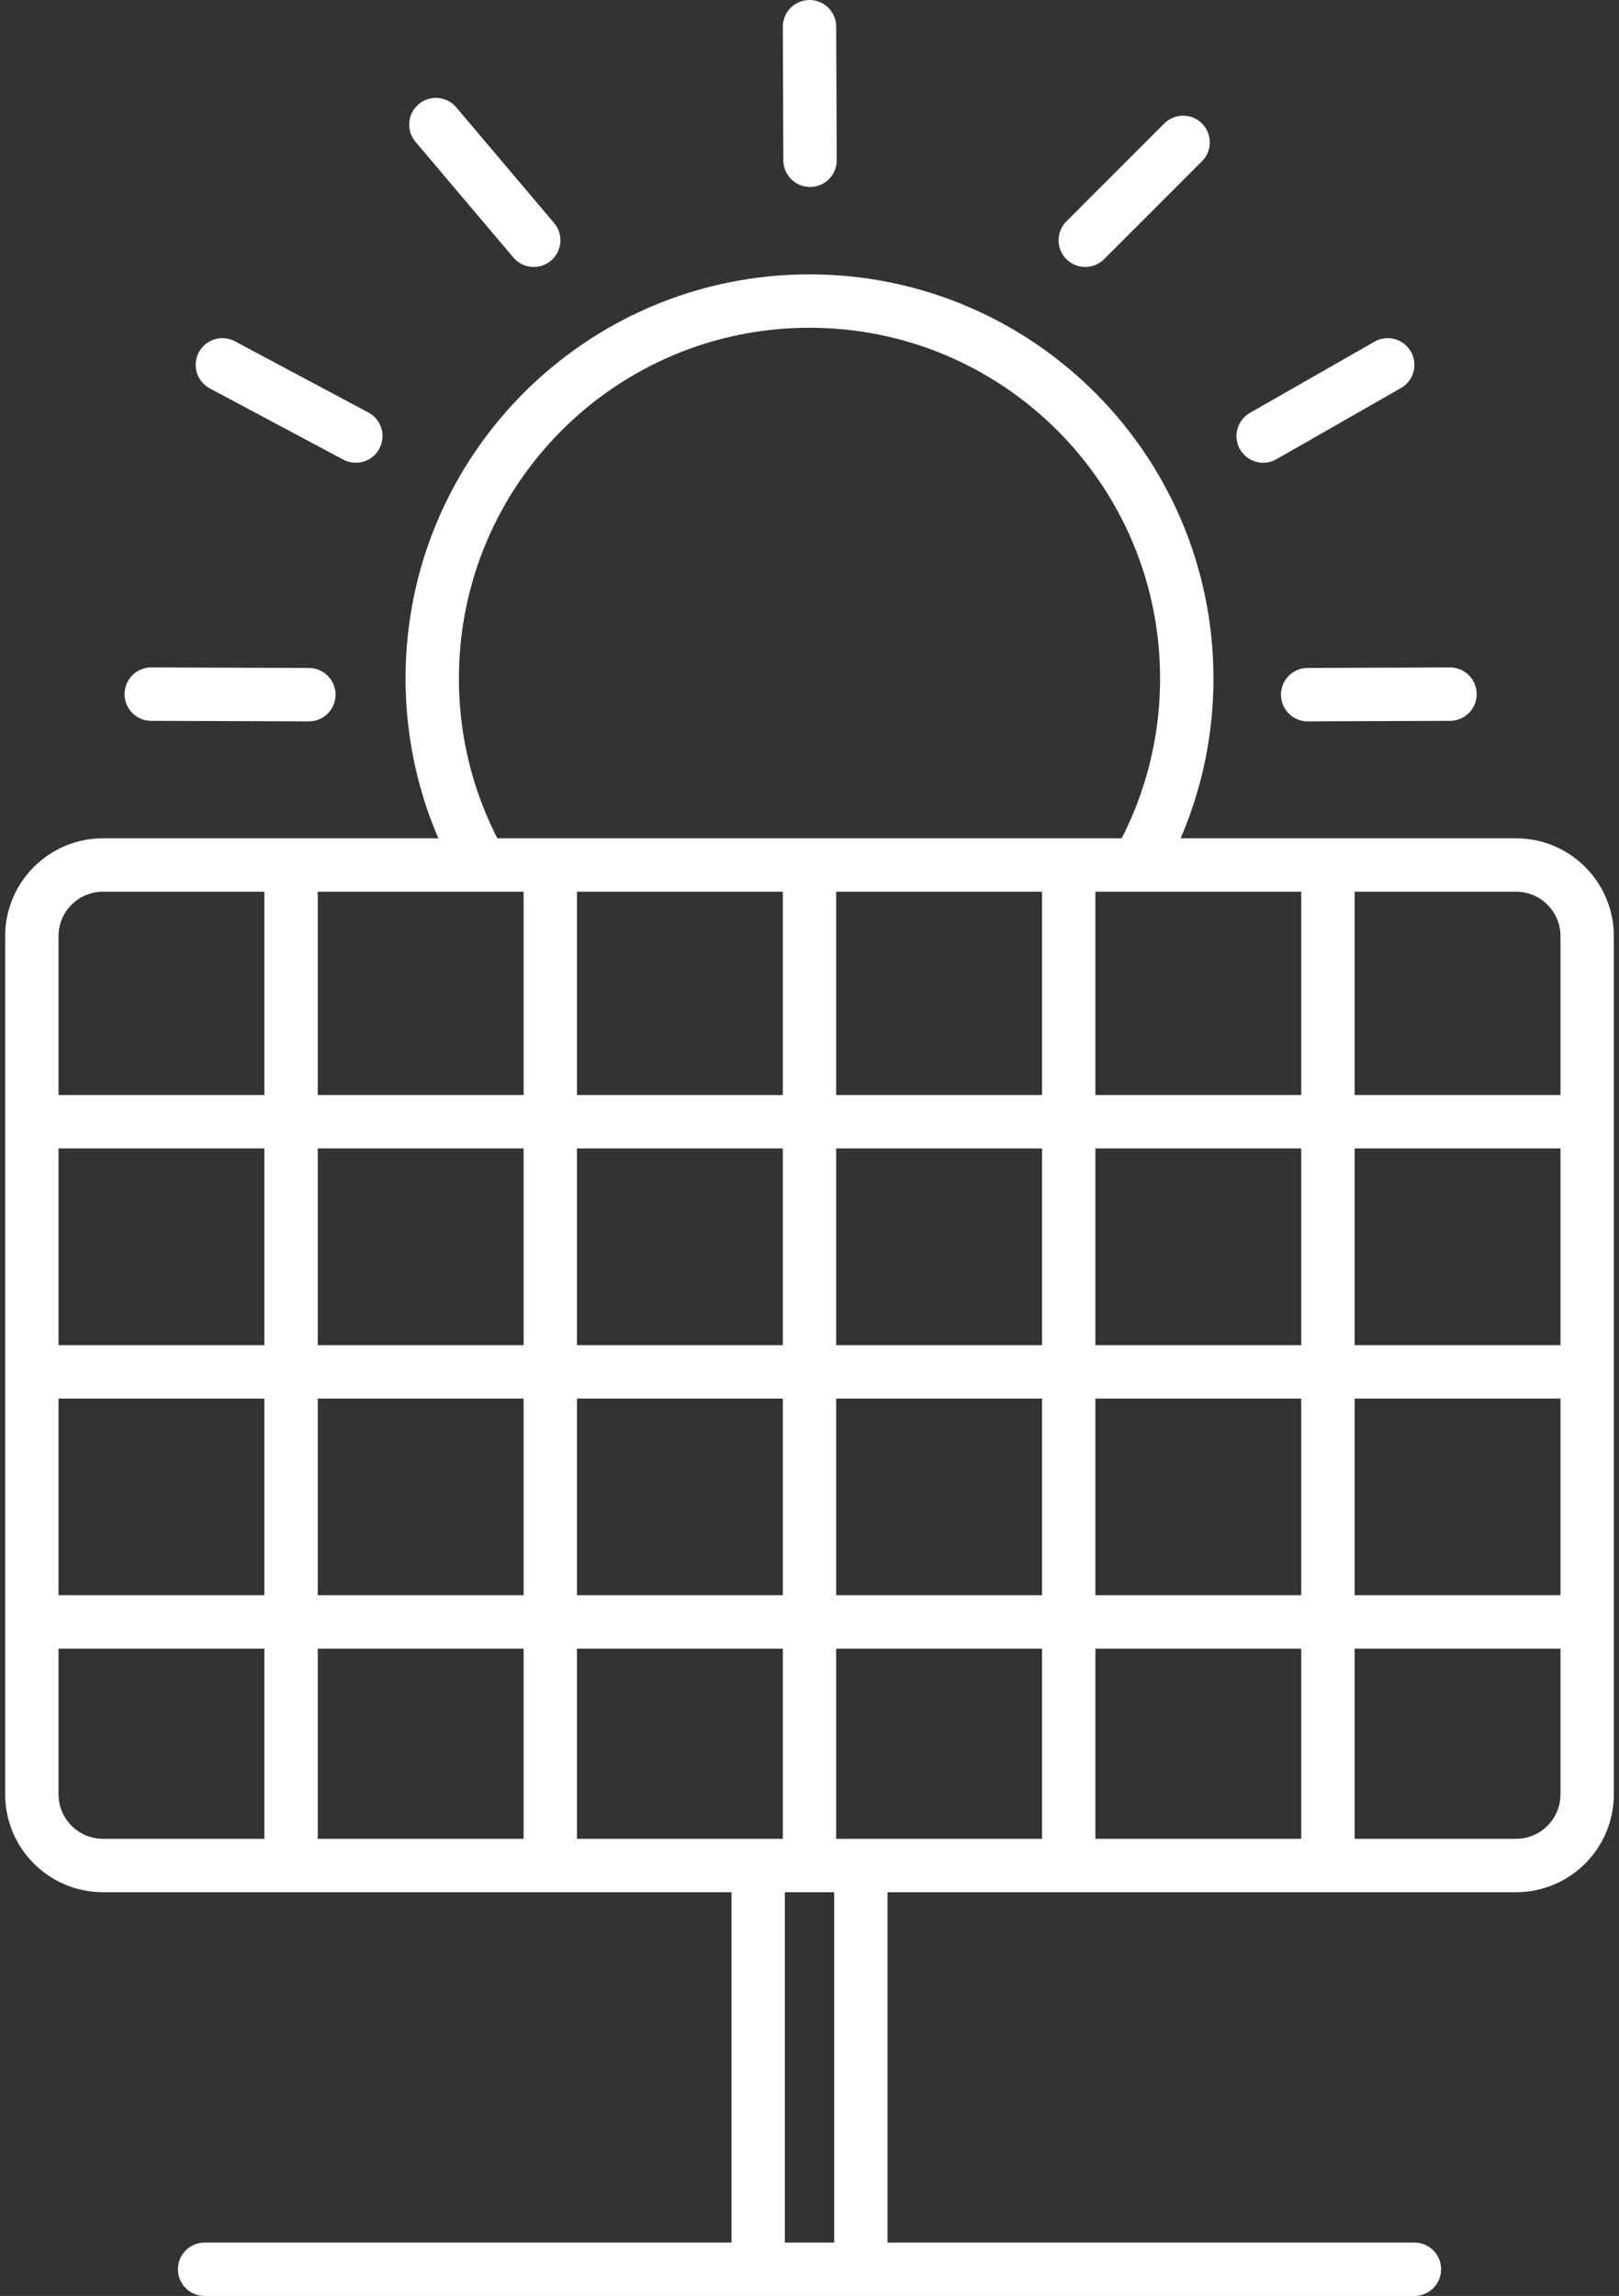 <svg width="182" height="258" viewBox="0 0 182 258" fill="none" xmlns="http://www.w3.org/2000/svg">
  <rect x="0" y="0" width="182" height="258" fill="#333333" stroke="none"/>
  <path
    d="M170.42 97.2H11.58C7.162 97.2 3.58 100.782 3.58 105.2V201.63C3.58 206.048 7.162 209.63 11.58 209.63H170.42C174.838 209.63 178.42 206.048 178.42 201.63V105.2C178.42 100.782 174.838 97.2 170.42 97.2Z"
    stroke="white" stroke-width="6" stroke-miterlimit="10" stroke-linejoin="round" />
  <path d="M120.14 97.94V210.37" stroke="white" stroke-width="6" stroke-miterlimit="10"
    stroke-linejoin="round" />
  <path d="M61.86 97.94V210.37" stroke="white" stroke-width="6" stroke-miterlimit="10"
    stroke-linejoin="round" />
  <path d="M91 97.94V210.37" stroke="white" stroke-width="6" stroke-miterlimit="10"
    stroke-linejoin="round" />
  <path d="M149.28 97.94V210.37" stroke="white" stroke-width="6" stroke-miterlimit="10"
    stroke-linejoin="round" />
  <path d="M32.72 97.94V210.37" stroke="white" stroke-width="6" stroke-miterlimit="10"
    stroke-linejoin="round" />
  <path d="M3.58 154.16H178.42" stroke="white" stroke-width="6" stroke-miterlimit="10"
    stroke-linejoin="round" />
  <path d="M3.58 182.26H178.42" stroke="white" stroke-width="6" stroke-miterlimit="10"
    stroke-linejoin="round" />
  <path d="M3.58 126.05H178.42" stroke="white" stroke-width="6" stroke-miterlimit="10"
    stroke-linejoin="round" />
  <path
    d="M127.88 97.2C131.4 91.02 133.41 83.86 133.41 76.24C133.41 52.82 114.42 33.83 91 33.83C67.58 33.83 48.59 52.82 48.59 76.24C48.59 83.86 50.6 91.02 54.12 97.2"
    stroke="white" stroke-width="6" stroke-miterlimit="10" stroke-linejoin="round" />
  <path d="M85.23 254.85V210.37" stroke="white" stroke-width="6" stroke-miterlimit="10"
    stroke-linejoin="round" />
  <path d="M96.77 210.37V254.85" stroke="white" stroke-width="6" stroke-miterlimit="10"
    stroke-linejoin="round" />
  <path d="M147 78.06L163 78" stroke="white" stroke-width="6" stroke-miterlimit="10"
    stroke-linecap="round" stroke-linejoin="round" />
  <path d="M91.06 18.01L91 3" stroke="white" stroke-width="6" stroke-miterlimit="10"
    stroke-linecap="round" stroke-linejoin="round" />
  <path d="M122 27L133 16" stroke="white" stroke-width="6" stroke-miterlimit="10"
    stroke-linecap="round" stroke-linejoin="round" />
  <path d="M142 49L156 41" stroke="white" stroke-width="6" stroke-miterlimit="10"
    stroke-linecap="round" stroke-linejoin="round" />
  <path d="M17 78L34.72 78.06" stroke="white" stroke-width="6" stroke-miterlimit="10"
    stroke-linecap="round" stroke-linejoin="round" />
  <path d="M49 14L60 27" stroke="white" stroke-width="6" stroke-miterlimit="10"
    stroke-linecap="round" stroke-linejoin="round" />
  <path d="M25 41L40 49" stroke="white" stroke-width="6" stroke-miterlimit="10"
    stroke-linecap="round" stroke-linejoin="round" />
  <path d="M23 255H159" stroke="white" stroke-width="6" stroke-linecap="round"
    stroke-linejoin="round" />
</svg>